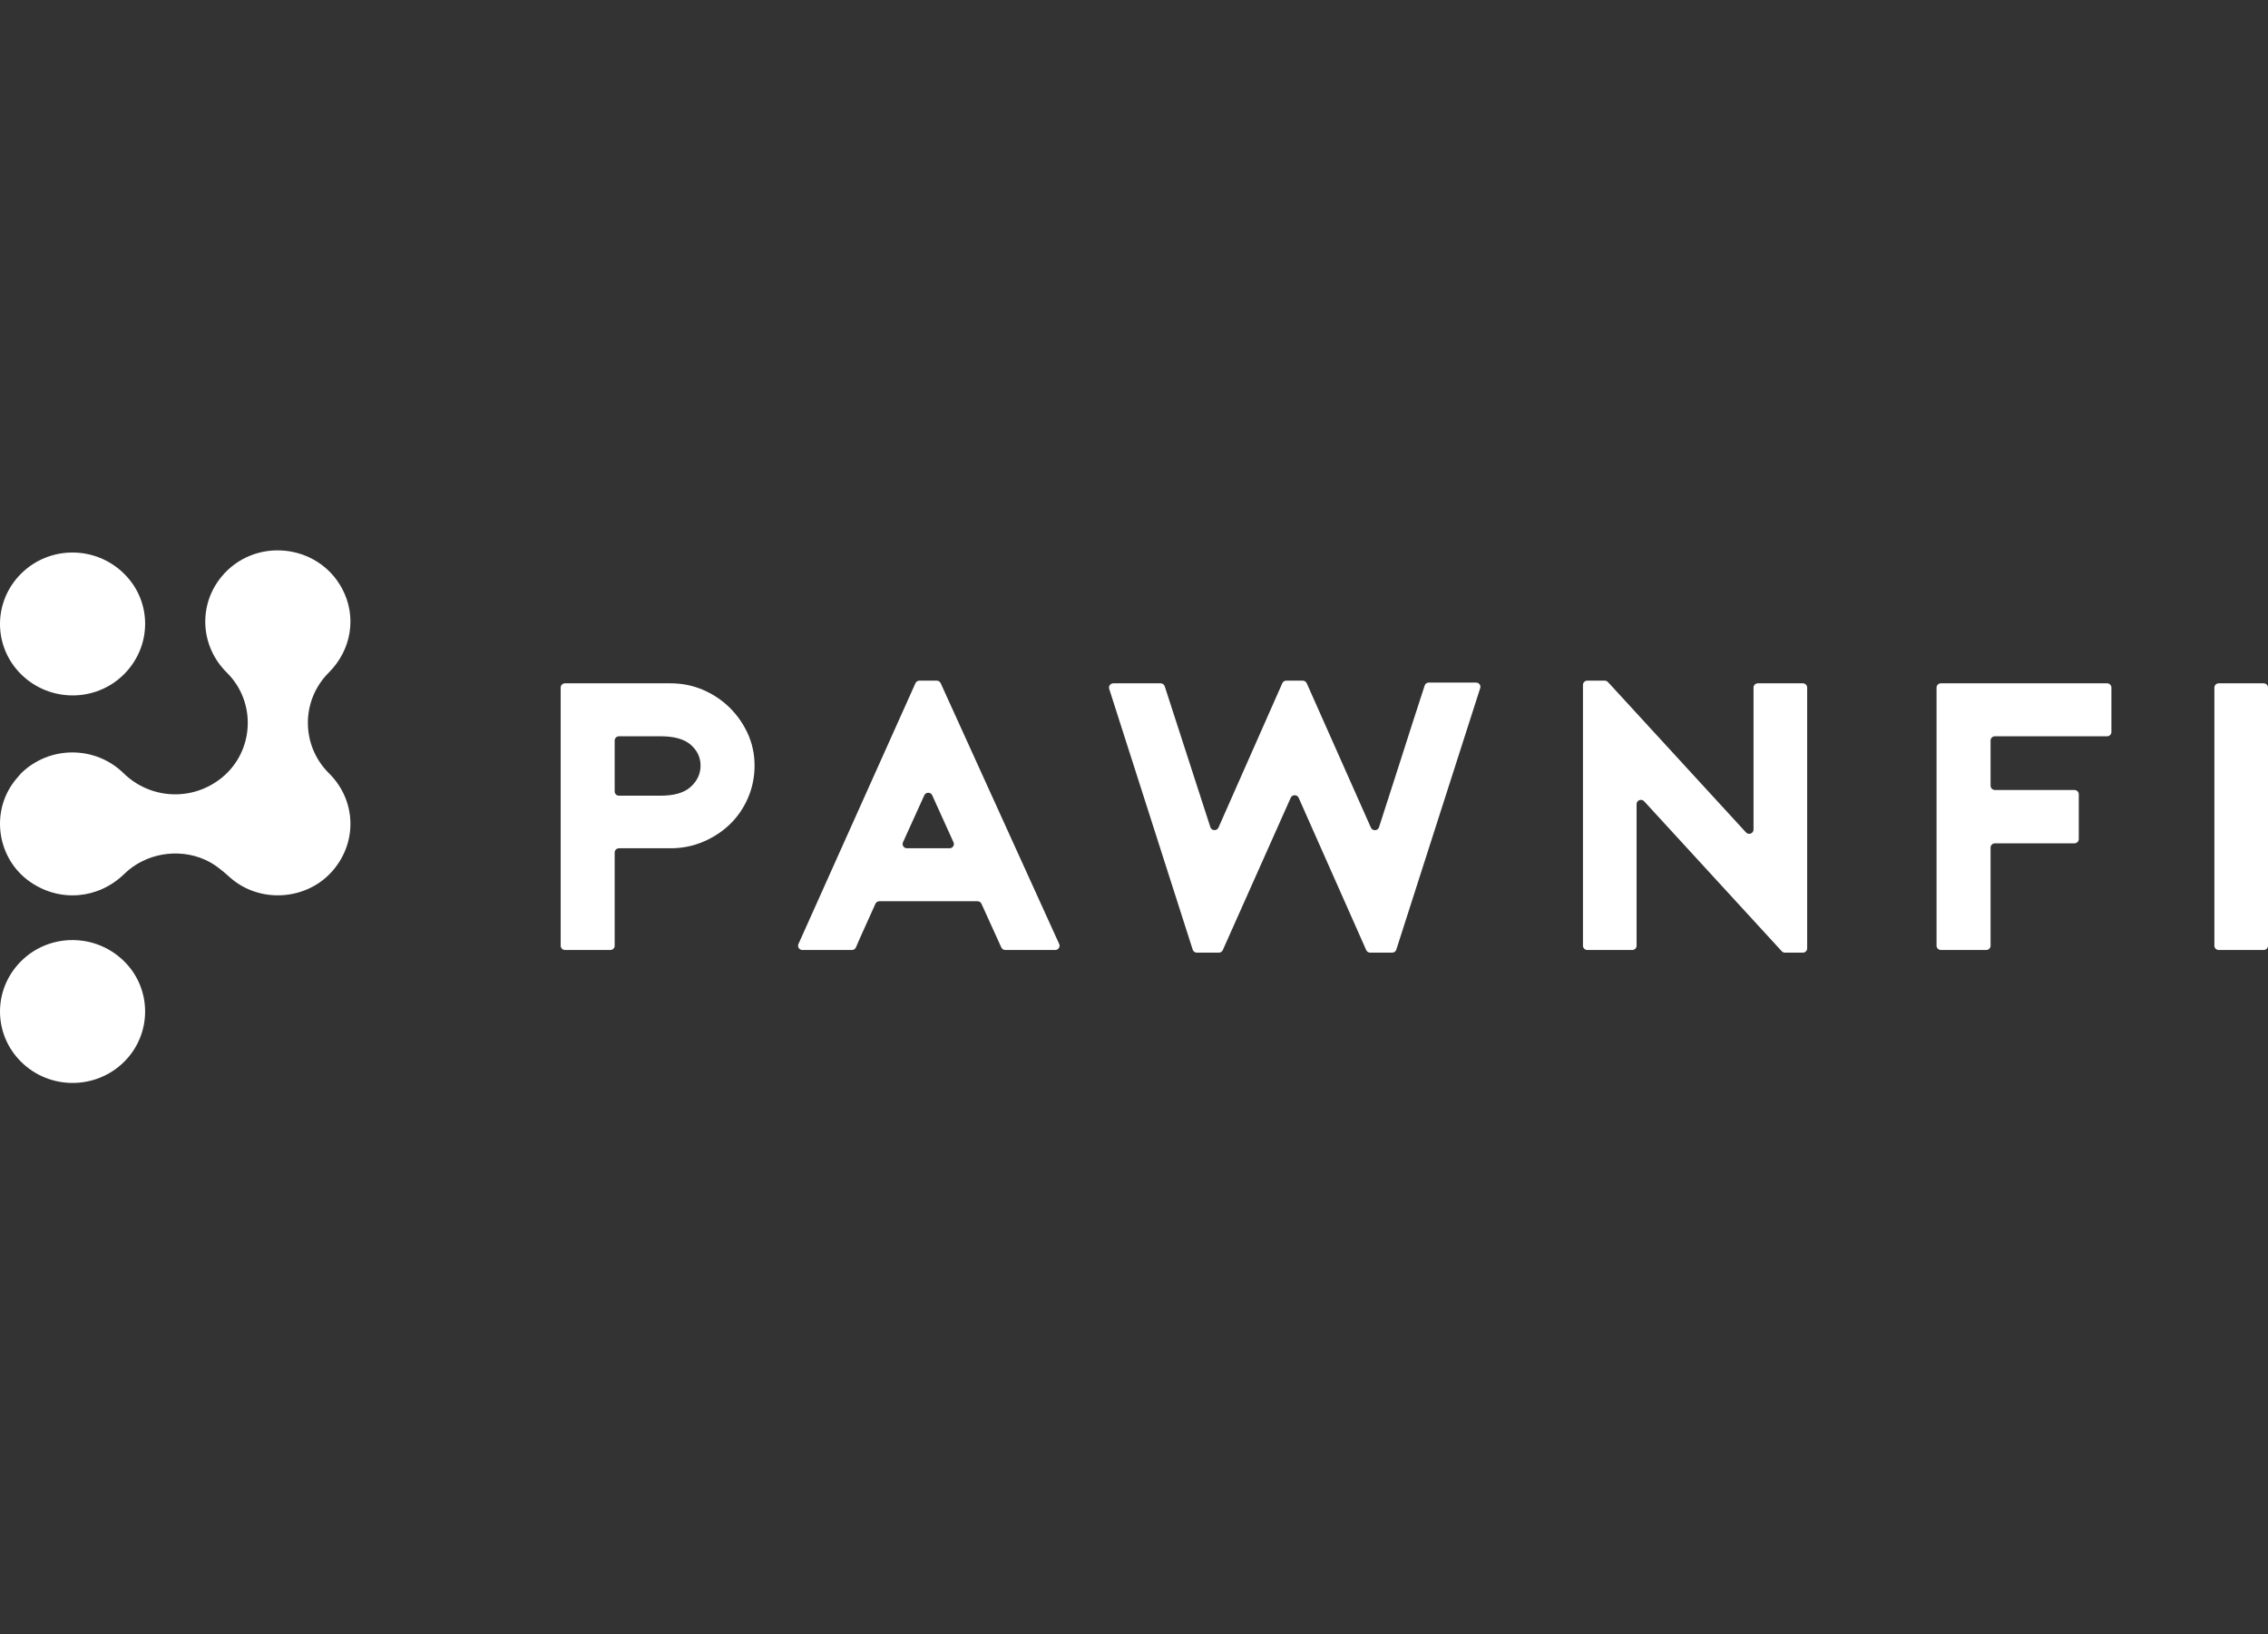<svg width="136" height="98" viewBox="0 0 136 98" fill="none" xmlns="http://www.w3.org/2000/svg">
<rect x="0" y="0" width="136" height="98" fill="#333333" stroke="none"/>
<path fill-rule="evenodd" clip-rule="evenodd" d="M1.271 63.672C-0.429 61.995 -0.423 59.289 1.286 57.611C2.986 55.941 5.737 55.953 7.443 57.638C9.127 59.301 9.121 62.017 7.429 63.68C5.725 65.354 2.972 65.35 1.271 63.672Z" fill="white"/>
<path d="M7.412 46.364C5.709 44.699 2.974 44.701 1.269 46.362C1.227 46.412 1.184 46.462 1.141 46.511C1.049 46.616 0.956 46.721 0.871 46.832C-0.601 48.733 -0.158 51.528 1.829 52.892C3.605 54.112 5.905 53.91 7.454 52.399C8.714 51.171 10.671 50.828 12.288 51.546C12.851 51.796 13.311 52.177 13.761 52.584C15.537 54.194 18.395 54.012 19.956 52.202C21.45 50.469 21.351 47.97 19.726 46.364C18.045 44.702 18.04 41.999 19.715 40.329C21.093 38.955 21.407 36.941 20.503 35.273C19.035 32.562 15.227 32.203 13.273 34.59C11.871 36.304 12.012 38.758 13.602 40.329C15.394 42.098 15.247 45.058 13.291 46.639C11.537 48.056 9.022 47.938 7.412 46.364Z" fill="white"/>
<path d="M1.284 34.378C-0.424 36.056 -0.429 38.761 1.274 40.438C2.97 42.109 5.716 42.118 7.407 40.457C9.122 38.772 9.137 36.073 7.44 34.399C5.734 32.714 2.988 32.705 1.284 34.378Z" fill="white"/>
<path fill-rule="evenodd" clip-rule="evenodd" d="M36.859 47.455C36.859 47.596 36.976 47.71 37.12 47.71H39.609C40.432 47.71 41.038 47.531 41.426 47.173C41.814 46.815 42.009 46.393 42.009 45.905C42.009 45.418 41.814 45.003 41.426 44.661C41.038 44.318 40.432 44.147 39.609 44.147H37.12C36.976 44.147 36.859 44.261 36.859 44.402V47.455ZM36.599 56.962H33.881C33.738 56.962 33.621 56.847 33.621 56.706V41.227C33.621 41.086 33.738 40.972 33.881 40.972H40.215C40.898 40.972 41.543 41.102 42.149 41.36C42.754 41.619 43.286 41.973 43.745 42.422C44.203 42.872 44.568 43.393 44.84 43.987C45.111 44.581 45.247 45.221 45.247 45.906C45.247 46.591 45.115 47.239 44.851 47.847C44.587 48.457 44.226 48.982 43.768 49.423C43.309 49.865 42.774 50.216 42.16 50.474C41.546 50.733 40.898 50.862 40.215 50.862H37.12C36.976 50.862 36.859 50.977 36.859 51.118V56.706C36.859 56.847 36.743 56.962 36.599 56.962Z" fill="white"/>
<path fill-rule="evenodd" clip-rule="evenodd" d="M57.177 50.504L55.9 47.686C55.809 47.484 55.516 47.484 55.425 47.686L54.147 50.504C54.071 50.672 54.197 50.862 54.385 50.862H56.939C57.128 50.862 57.254 50.672 57.177 50.504ZM56.407 40.963L63.514 56.603C63.591 56.771 63.465 56.962 63.277 56.962H60.282C60.179 56.962 60.086 56.902 60.044 56.81L58.853 54.189C58.811 54.097 58.718 54.038 58.615 54.038H52.734C52.63 54.038 52.538 54.096 52.496 54.189C52.312 54.603 52.113 55.043 51.899 55.511C51.686 55.976 51.495 56.408 51.324 56.807C51.284 56.902 51.19 56.962 51.086 56.962H48.116C47.928 56.962 47.802 56.772 47.878 56.604L54.895 40.964C54.936 40.871 55.03 40.812 55.133 40.812H56.169C56.272 40.812 56.365 40.871 56.407 40.963Z" fill="white"/>
<path fill-rule="evenodd" clip-rule="evenodd" d="M88.76 41.258L83.728 56.943C83.694 57.049 83.594 57.121 83.48 57.121H82.164C82.06 57.121 81.966 57.061 81.925 56.968L77.874 47.835C77.784 47.631 77.488 47.631 77.397 47.835L73.324 56.968C73.282 57.061 73.189 57.121 73.086 57.121H71.769C71.656 57.121 71.555 57.049 71.521 56.943L66.512 41.303C66.46 41.139 66.585 40.972 66.76 40.972H69.594C69.708 40.972 69.808 41.044 69.842 41.149L72.579 49.596C72.652 49.821 72.971 49.837 73.066 49.62L76.893 40.965C76.934 40.872 77.028 40.812 77.131 40.812H78.118C78.222 40.812 78.315 40.872 78.357 40.965L82.206 49.624C82.302 49.84 82.62 49.825 82.692 49.601C83.121 48.285 83.552 46.947 83.985 45.586C84.47 44.063 84.952 42.569 85.431 41.102C85.465 40.997 85.565 40.926 85.678 40.926H88.512C88.688 40.926 88.813 41.093 88.76 41.258Z" fill="white"/>
<path fill-rule="evenodd" clip-rule="evenodd" d="M95.182 40.812H96.227C96.301 40.812 96.371 40.842 96.421 40.896L104.697 49.911C104.856 50.085 105.15 49.974 105.15 49.741V41.227C105.15 41.086 105.267 40.972 105.411 40.972H108.105C108.249 40.972 108.366 41.086 108.366 41.227V56.866C108.366 57.007 108.249 57.121 108.105 57.121H107.037C106.963 57.121 106.893 57.091 106.844 57.037L98.591 48.045C98.431 47.871 98.137 47.981 98.137 48.215V56.706C98.137 56.847 98.021 56.961 97.877 56.961H95.182C95.038 56.961 94.922 56.847 94.922 56.706V41.067C94.922 40.926 95.038 40.812 95.182 40.812Z" fill="white"/>
<path fill-rule="evenodd" clip-rule="evenodd" d="M119.364 44.402V47.112C119.364 47.253 119.48 47.368 119.624 47.368H124.392C124.536 47.368 124.653 47.482 124.653 47.623V50.311C124.653 50.451 124.536 50.566 124.392 50.566H119.624C119.48 50.566 119.364 50.68 119.364 50.821V56.706C119.364 56.847 119.247 56.962 119.104 56.962H116.385C116.242 56.962 116.125 56.847 116.125 56.706V41.227C116.125 41.086 116.242 40.972 116.385 40.972H126.35C126.493 40.972 126.61 41.086 126.61 41.227V43.892C126.61 44.033 126.493 44.147 126.35 44.147H119.624C119.48 44.147 119.364 44.261 119.364 44.402Z" fill="white"/>
<path fill-rule="evenodd" clip-rule="evenodd" d="M132.785 56.706V41.227C132.785 41.086 132.902 40.972 133.045 40.972H135.74C135.884 40.972 136 41.086 136 41.227V56.706C136 56.847 135.884 56.962 135.74 56.962H133.045C132.902 56.962 132.785 56.847 132.785 56.706Z" fill="white"/>
</svg>
